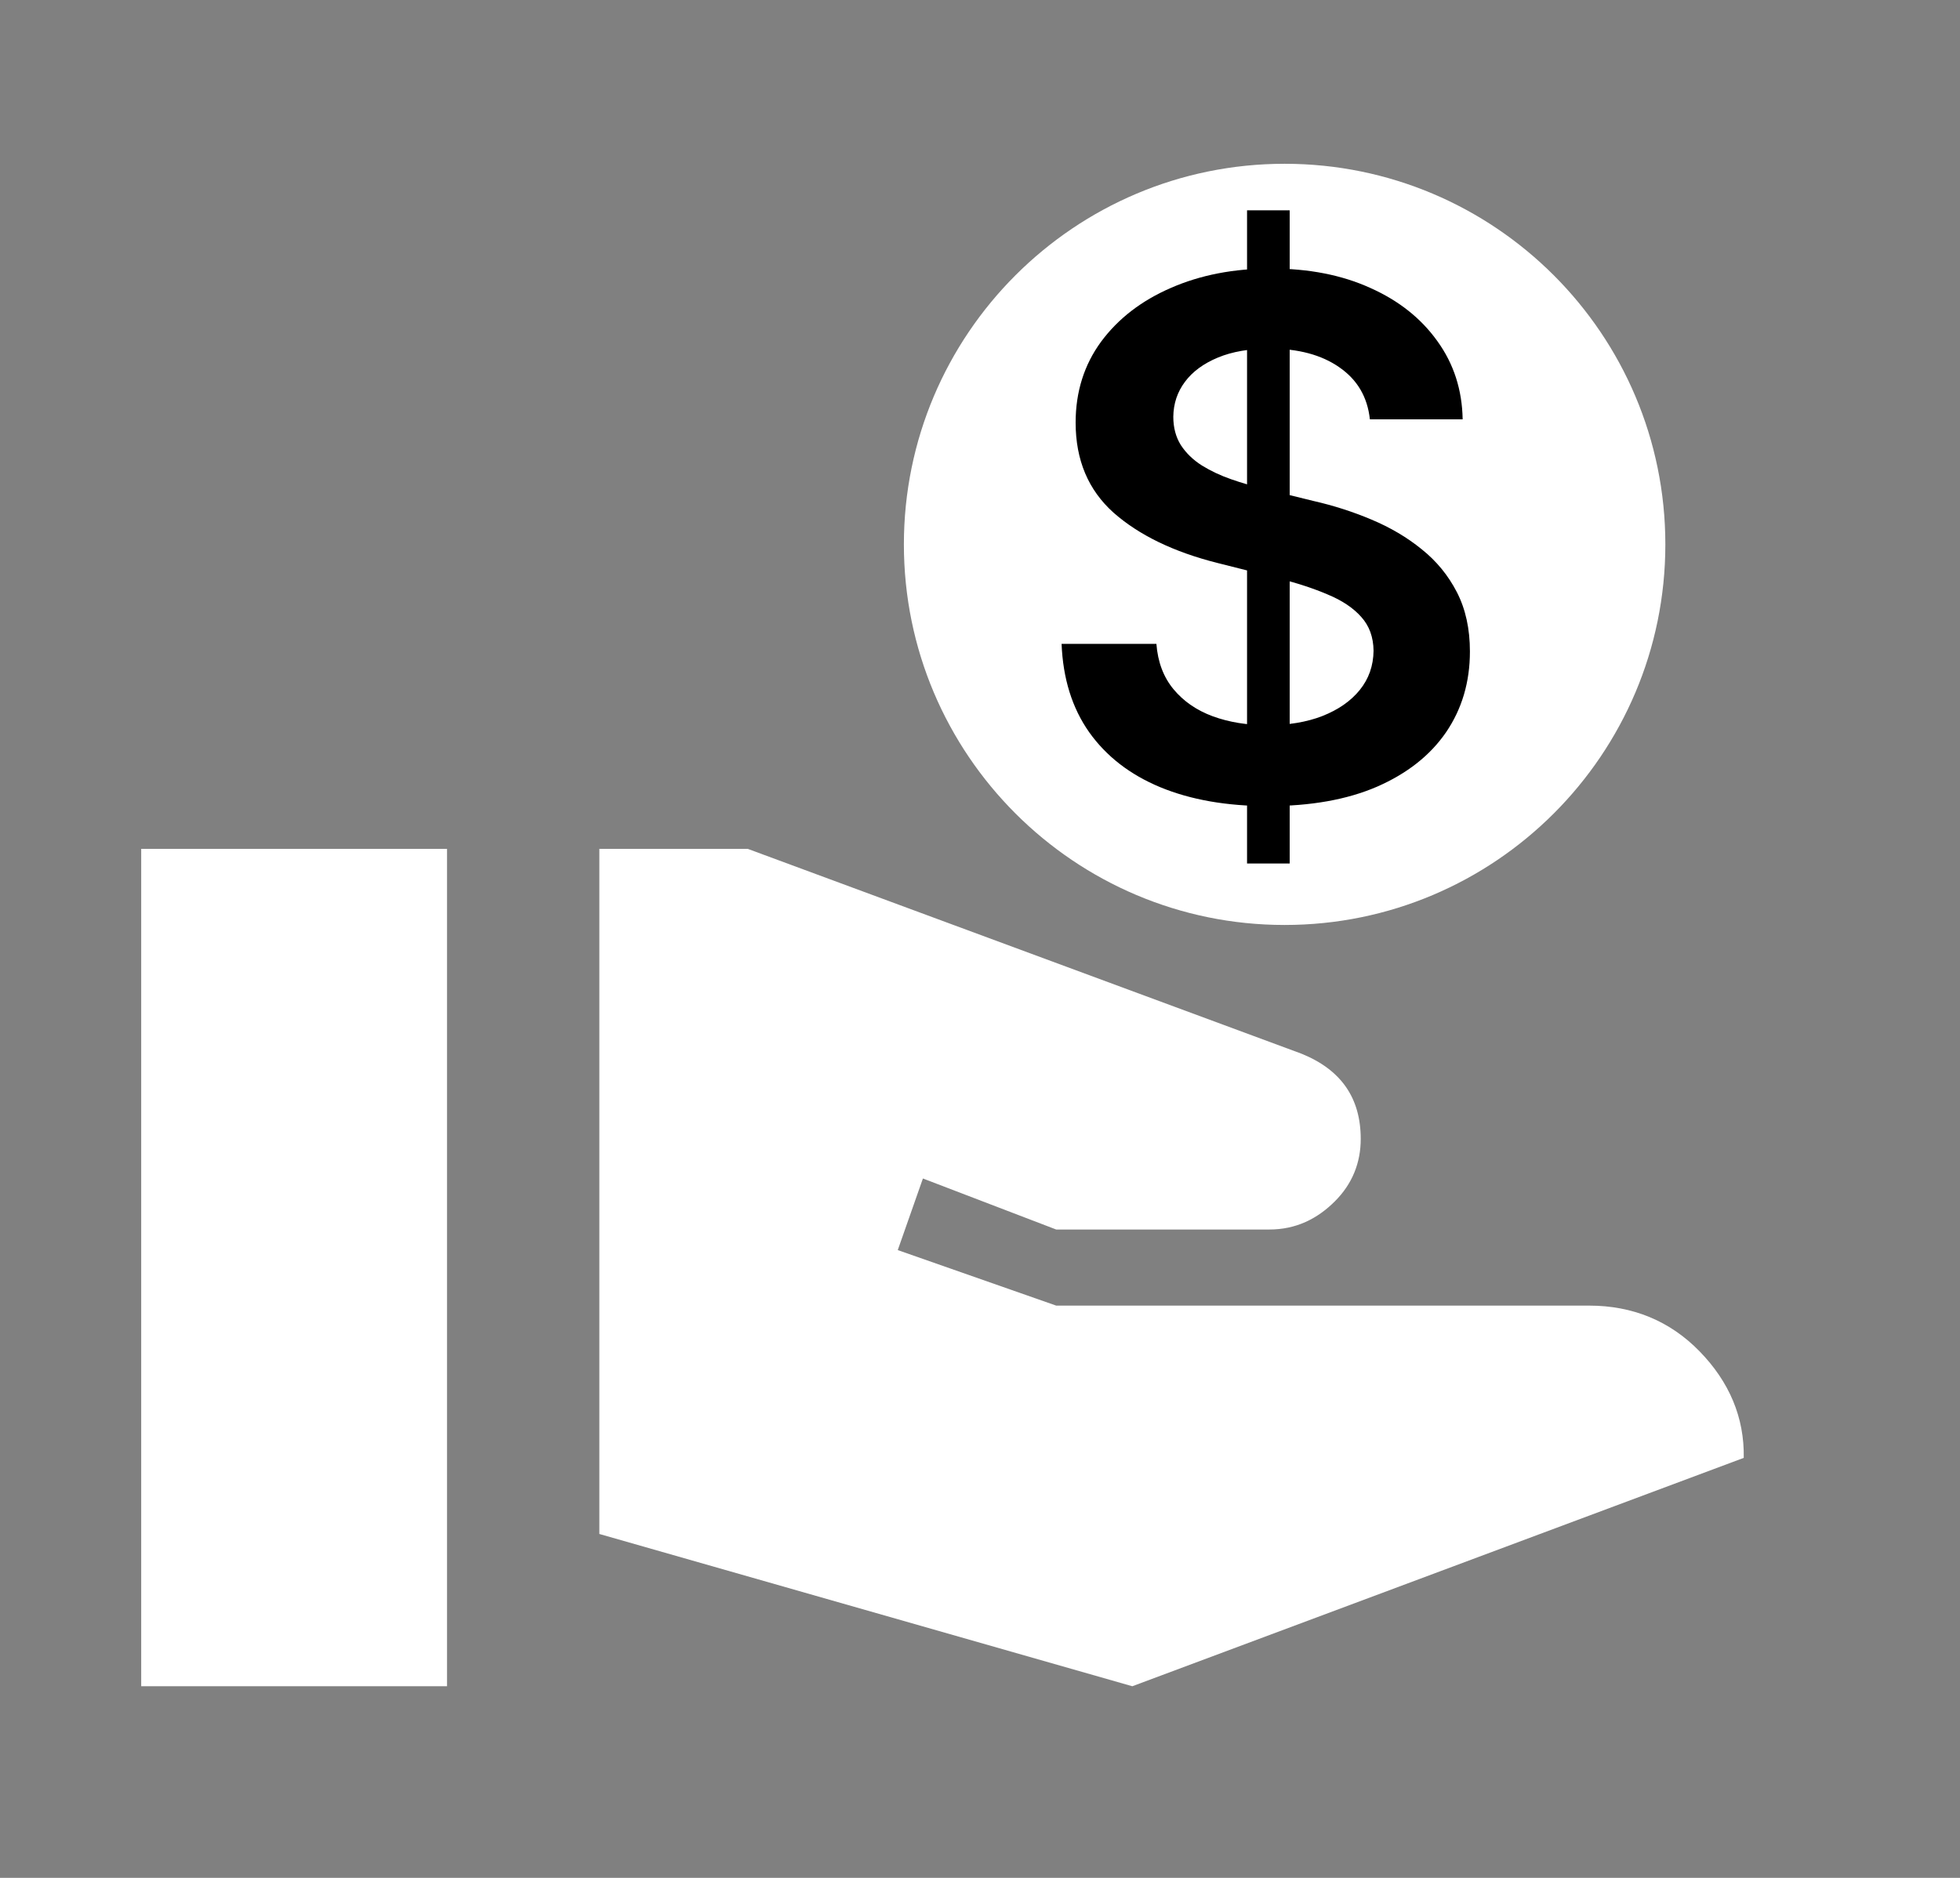 <svg width="24" height="23" viewBox="0 0 24 23" fill="none" xmlns="http://www.w3.org/2000/svg">
<rect x="0" y="0" width="24" height="23" fill="#808080" stroke="none"/>
<path d="M15.73 11.329C18.303 11.329 20.392 9.241 20.392 6.668C20.392 4.094 18.303 2.006 15.73 2.006C13.157 2.006 11.068 4.094 11.068 6.668C11.068 9.241 13.157 11.329 15.73 11.329ZM20.811 16.551C20.448 16.178 19.991 15.991 19.459 15.991H12.933L10.993 15.311L11.301 14.434L12.933 15.059H15.543C15.87 15.059 16.131 14.928 16.345 14.714C16.56 14.5 16.662 14.239 16.662 13.95C16.662 13.446 16.42 13.101 15.935 12.905L9.157 10.397H7.339V18.788L13.865 20.653L21.352 17.856C21.361 17.362 21.175 16.924 20.811 16.551ZM5.474 10.397H1.729V20.653H5.474V10.397Z" fill="white"/>
<path d="M15.27 10.576V2.576H15.792V10.576H15.27ZM16.774 5.136C16.745 4.863 16.62 4.65 16.399 4.498C16.181 4.346 15.897 4.27 15.547 4.27C15.301 4.27 15.09 4.306 14.914 4.379C14.738 4.452 14.603 4.551 14.51 4.676C14.416 4.801 14.369 4.944 14.367 5.104C14.367 5.238 14.398 5.353 14.459 5.451C14.523 5.549 14.608 5.632 14.717 5.701C14.825 5.768 14.944 5.824 15.076 5.87C15.207 5.916 15.34 5.954 15.474 5.986L16.084 6.136C16.33 6.192 16.567 6.268 16.794 6.364C17.023 6.46 17.227 6.58 17.407 6.726C17.59 6.872 17.734 7.048 17.84 7.254C17.946 7.461 17.999 7.702 17.999 7.979C17.999 8.354 17.901 8.684 17.706 8.97C17.511 9.253 17.229 9.475 16.86 9.636C16.494 9.794 16.049 9.873 15.528 9.873C15.021 9.873 14.581 9.796 14.208 9.642C13.837 9.488 13.546 9.263 13.336 8.967C13.128 8.671 13.016 8.311 12.999 7.886H14.16C14.177 8.108 14.247 8.294 14.37 8.442C14.493 8.59 14.653 8.7 14.85 8.773C15.05 8.846 15.272 8.882 15.518 8.882C15.775 8.882 15.999 8.845 16.192 8.77C16.387 8.693 16.54 8.587 16.65 8.451C16.761 8.314 16.817 8.153 16.819 7.97C16.817 7.803 16.767 7.666 16.669 7.557C16.572 7.447 16.435 7.355 16.259 7.282C16.085 7.207 15.882 7.141 15.649 7.082L14.907 6.895C14.371 6.76 13.947 6.554 13.635 6.279C13.326 6.002 13.171 5.635 13.171 5.176C13.171 4.799 13.275 4.469 13.482 4.186C13.692 3.902 13.978 3.682 14.338 3.526C14.699 3.368 15.107 3.289 15.563 3.289C16.025 3.289 16.43 3.368 16.778 3.526C17.128 3.682 17.402 3.9 17.601 4.179C17.801 4.456 17.904 4.775 17.91 5.136H16.774Z" fill="primary"/>
</svg>
